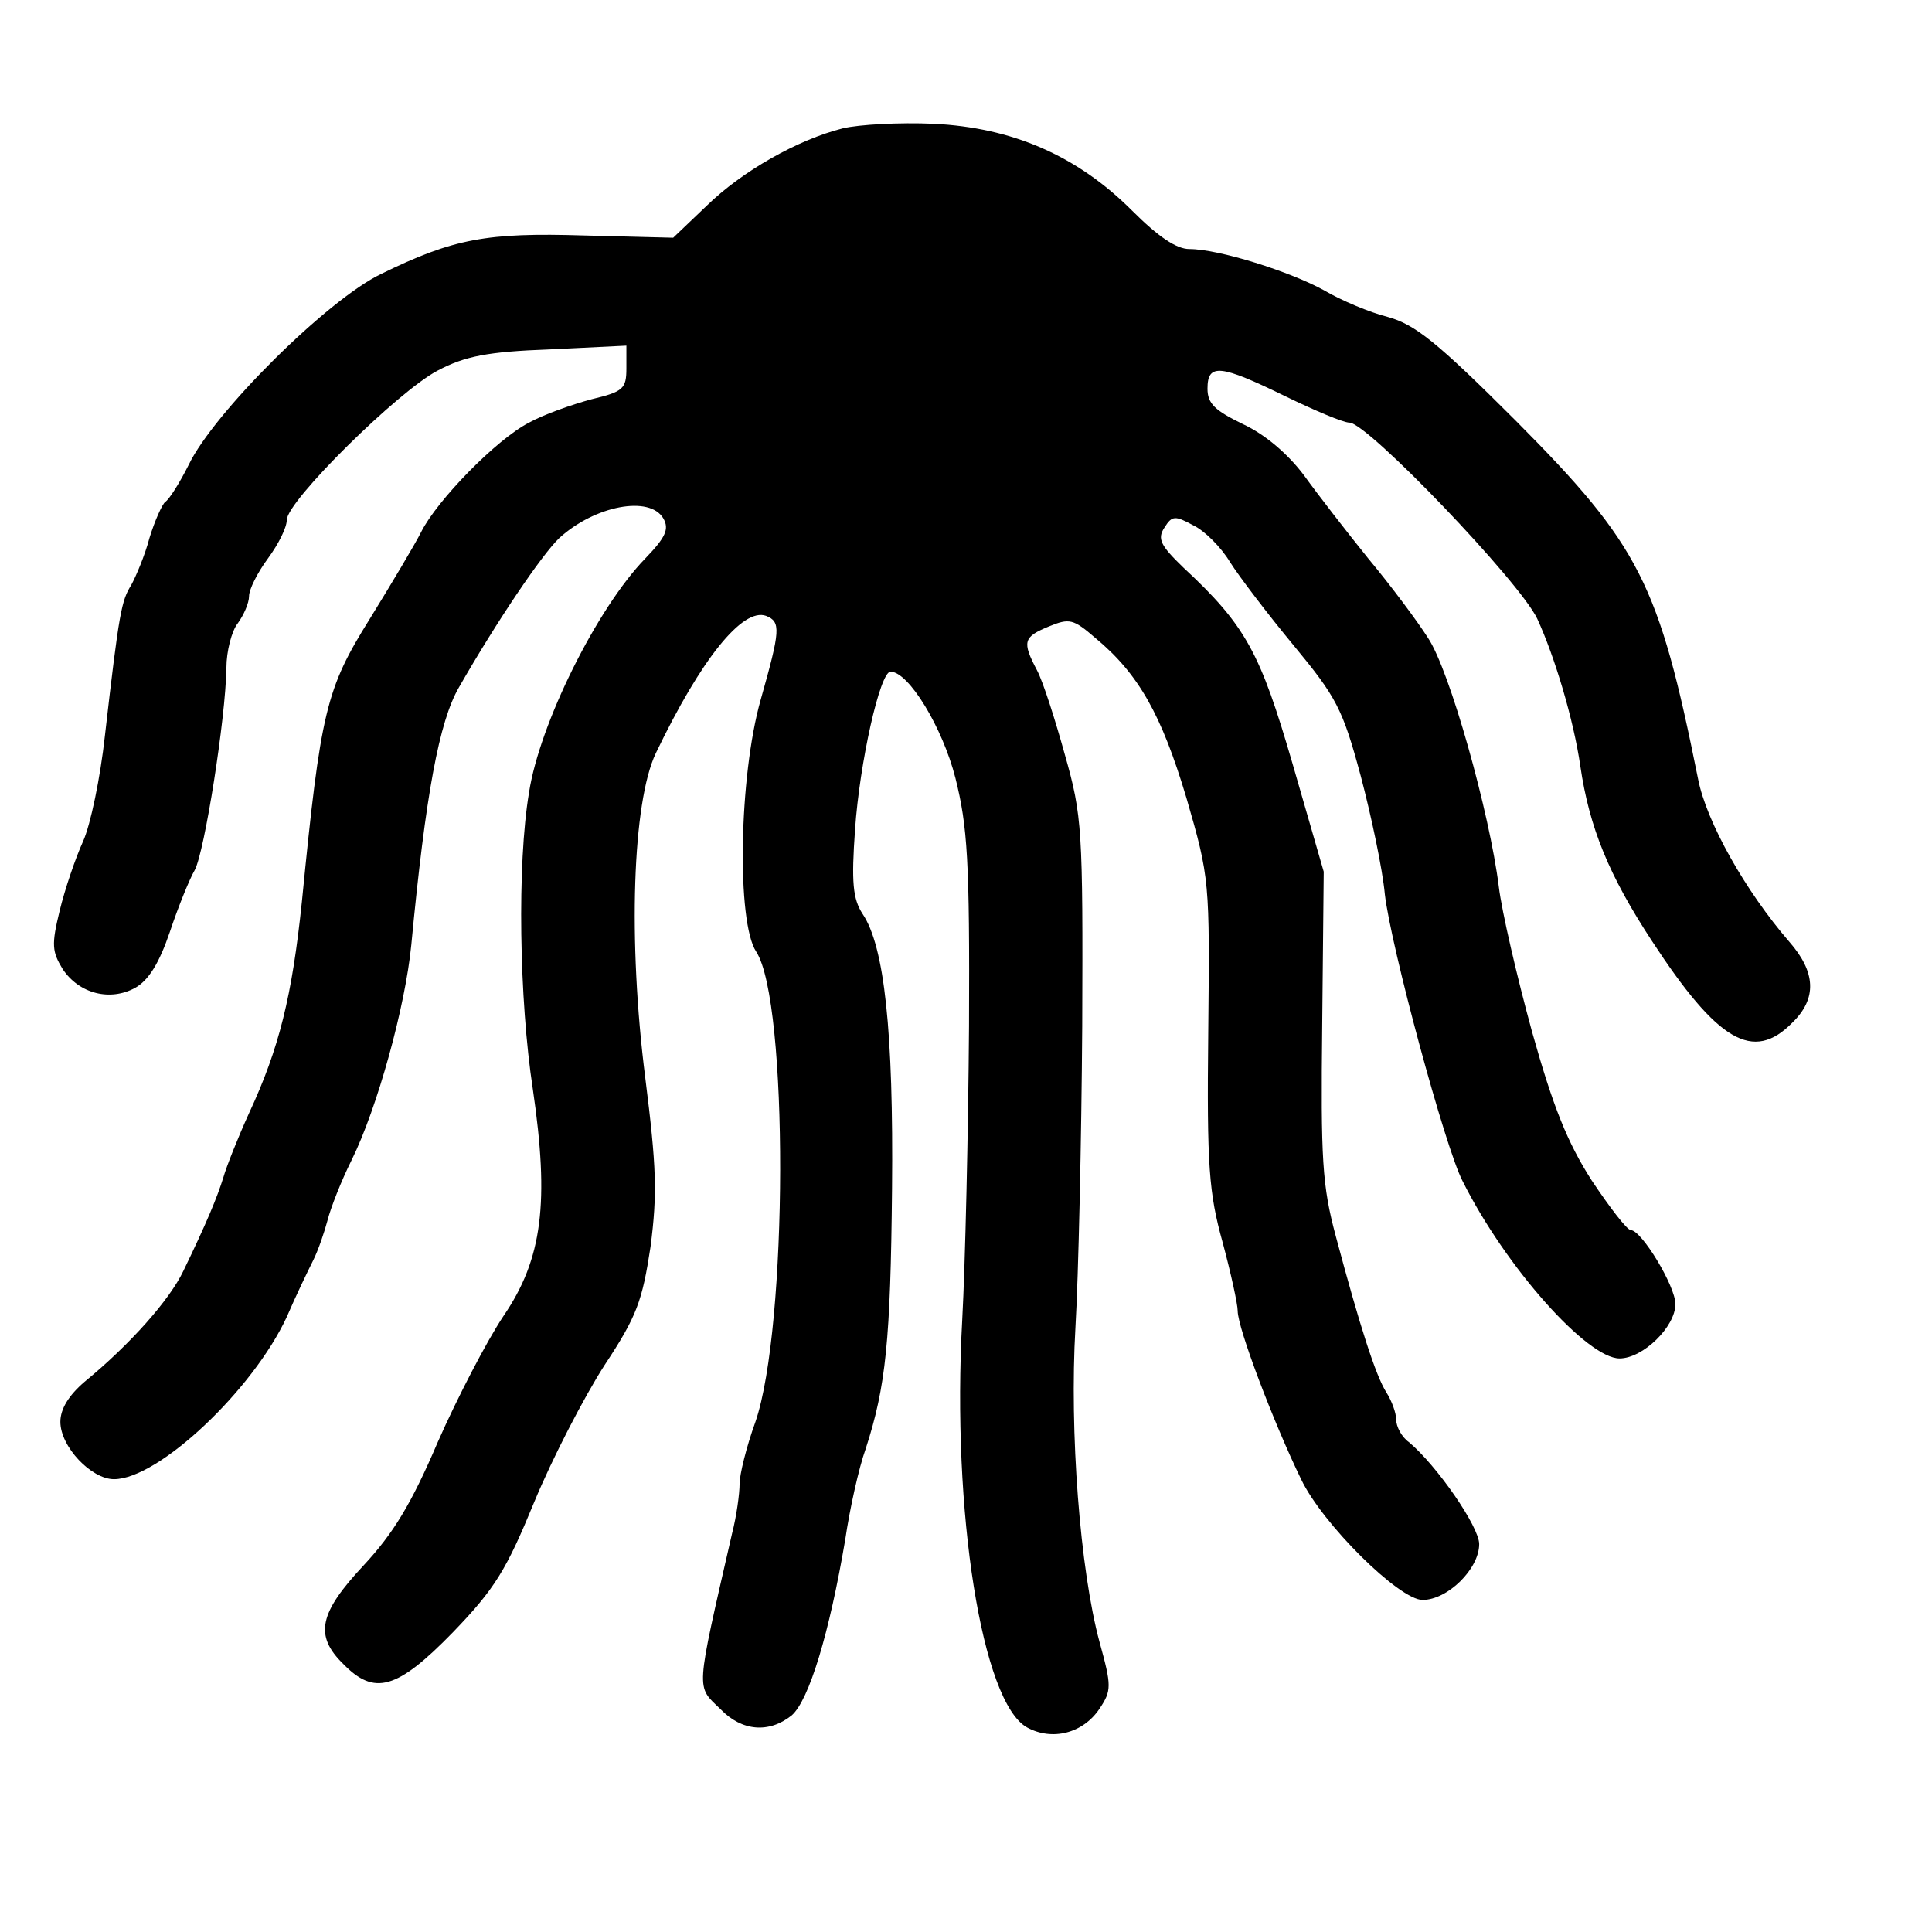 <?xml version="1.0" standalone="no"?>
<!DOCTYPE svg PUBLIC "-//W3C//DTD SVG 20010904//EN"
 "http://www.w3.org/TR/2001/REC-SVG-20010904/DTD/svg10.dtd">
<svg version="1.0" xmlns="http://www.w3.org/2000/svg"
 width="256pt" height="256pt" viewBox="0 0 256 256"
 preserveAspectRatio="xMidYMid meet">
<g transform="translate(0,256) scale(0.1,-0.1)"
fill="#000000" stroke="none">
<path d="M1117 2390 c-60 -15 -134 -57 -181 -103 l-44 -42 -118 3 c-129 4
-173 -4 -269 -51 -71 -34 -222 -184 -255 -253 -12 -24 -26 -46 -31 -49 -4 -3
-14 -25 -21 -48 -6 -23 -18 -51 -24 -62 -13 -21 -16 -34 -35 -200 -6 -55 -19
-118 -29 -140 -10 -22 -24 -63 -31 -92 -11 -45 -10 -54 4 -77 22 -33 63 -43
96 -25 18 10 32 33 46 74 11 33 26 70 33 82 13 24 41 201 42 268 0 22 7 49 15
59 8 11 15 27 15 36 0 9 11 31 25 50 14 19 25 41 25 51 0 25 148 171 200 198
36 19 66 25 148 28 l102 5 0 -30 c0 -27 -4 -31 -46 -41 -26 -7 -63 -20 -83
-31 -43 -22 -122 -103 -143 -145 -8 -16 -39 -68 -68 -115 -58 -93 -65 -121
-90 -375 -13 -125 -30 -194 -70 -280 -15 -33 -30 -71 -34 -85 -8 -26 -22 -60
-53 -124 -18 -38 -70 -97 -131 -147 -21 -18 -32 -36 -32 -53 0 -33 41 -76 71
-76 59 0 184 118 229 215 12 28 28 61 35 75 7 14 15 38 19 53 4 16 18 52 32
80 34 69 71 203 79 285 19 200 37 296 63 341 51 89 110 176 133 198 47 43 120
57 138 26 8 -14 3 -25 -24 -53 -64 -66 -140 -219 -154 -310 -16 -95 -13 -275
5 -393 22 -150 13 -225 -39 -301 -22 -33 -61 -108 -87 -167 -35 -82 -59 -121
-98 -163 -59 -63 -66 -93 -27 -131 41 -42 71 -34 145 42 56 58 71 83 108 173
24 58 66 139 93 181 43 65 50 85 61 157 9 70 8 105 -7 224 -23 181 -17 365 14
430 60 125 115 193 146 182 20 -8 19 -19 -7 -111 -29 -102 -32 -295 -6 -334
43 -66 42 -498 -1 -623 -12 -33 -21 -70 -21 -82 0 -13 -4 -43 -10 -66 -49
-214 -48 -201 -15 -233 28 -29 64 -32 94 -8 23 20 50 109 71 233 6 41 18 95
27 120 27 83 33 144 35 345 2 208 -10 321 -39 364 -13 20 -15 42 -10 112 6 88
33 209 47 209 24 0 69 -74 86 -141 16 -64 19 -109 18 -329 -1 -140 -5 -315 -9
-389 -14 -254 26 -507 86 -540 33 -18 74 -8 96 25 16 24 16 30 0 88 -26 96
-40 279 -32 417 4 68 8 248 9 399 1 261 0 279 -23 360 -13 47 -29 97 -37 112
-20 38 -18 44 16 58 27 11 32 10 61 -15 58 -48 88 -102 121 -212 31 -107 31
-110 29 -311 -2 -178 1 -213 19 -278 11 -41 20 -82 20 -91 0 -23 48 -149 84
-223 28 -59 130 -160 161 -160 33 0 75 41 75 74 0 23 -56 104 -93 135 -10 7
-17 21 -17 30 0 9 -6 25 -13 36 -14 22 -35 87 -67 207 -18 67 -20 101 -18 280
l2 203 -41 142 c-43 148 -62 184 -145 261 -30 29 -35 38 -25 53 10 16 14 16
38 3 15 -7 37 -29 49 -49 12 -19 50 -69 84 -110 57 -69 65 -84 89 -173 14 -53
29 -124 32 -157 8 -69 80 -336 103 -380 57 -114 165 -235 208 -235 31 0 74 42
74 72 0 24 -45 98 -59 98 -5 0 -28 30 -52 66 -32 50 -51 97 -79 197 -20 73
-40 159 -44 192 -12 97 -65 287 -94 330 -14 22 -49 69 -79 105 -29 36 -67 85
-85 110 -21 28 -51 54 -81 68 -37 18 -47 27 -47 47 0 34 17 32 103 -10 39 -19
77 -35 85 -35 24 0 226 -211 249 -260 23 -50 48 -133 57 -195 12 -82 38 -145
95 -232 87 -133 134 -161 186 -108 33 32 31 67 -4 107 -58 67 -110 159 -121
216 -52 259 -77 309 -241 474 -105 105 -134 128 -170 138 -24 6 -62 22 -84 35
-45 25 -140 55 -179 55 -17 0 -41 16 -76 51 -73 73 -159 110 -263 115 -45 2
-99 -1 -120 -6z"/>
</g>
</svg>

